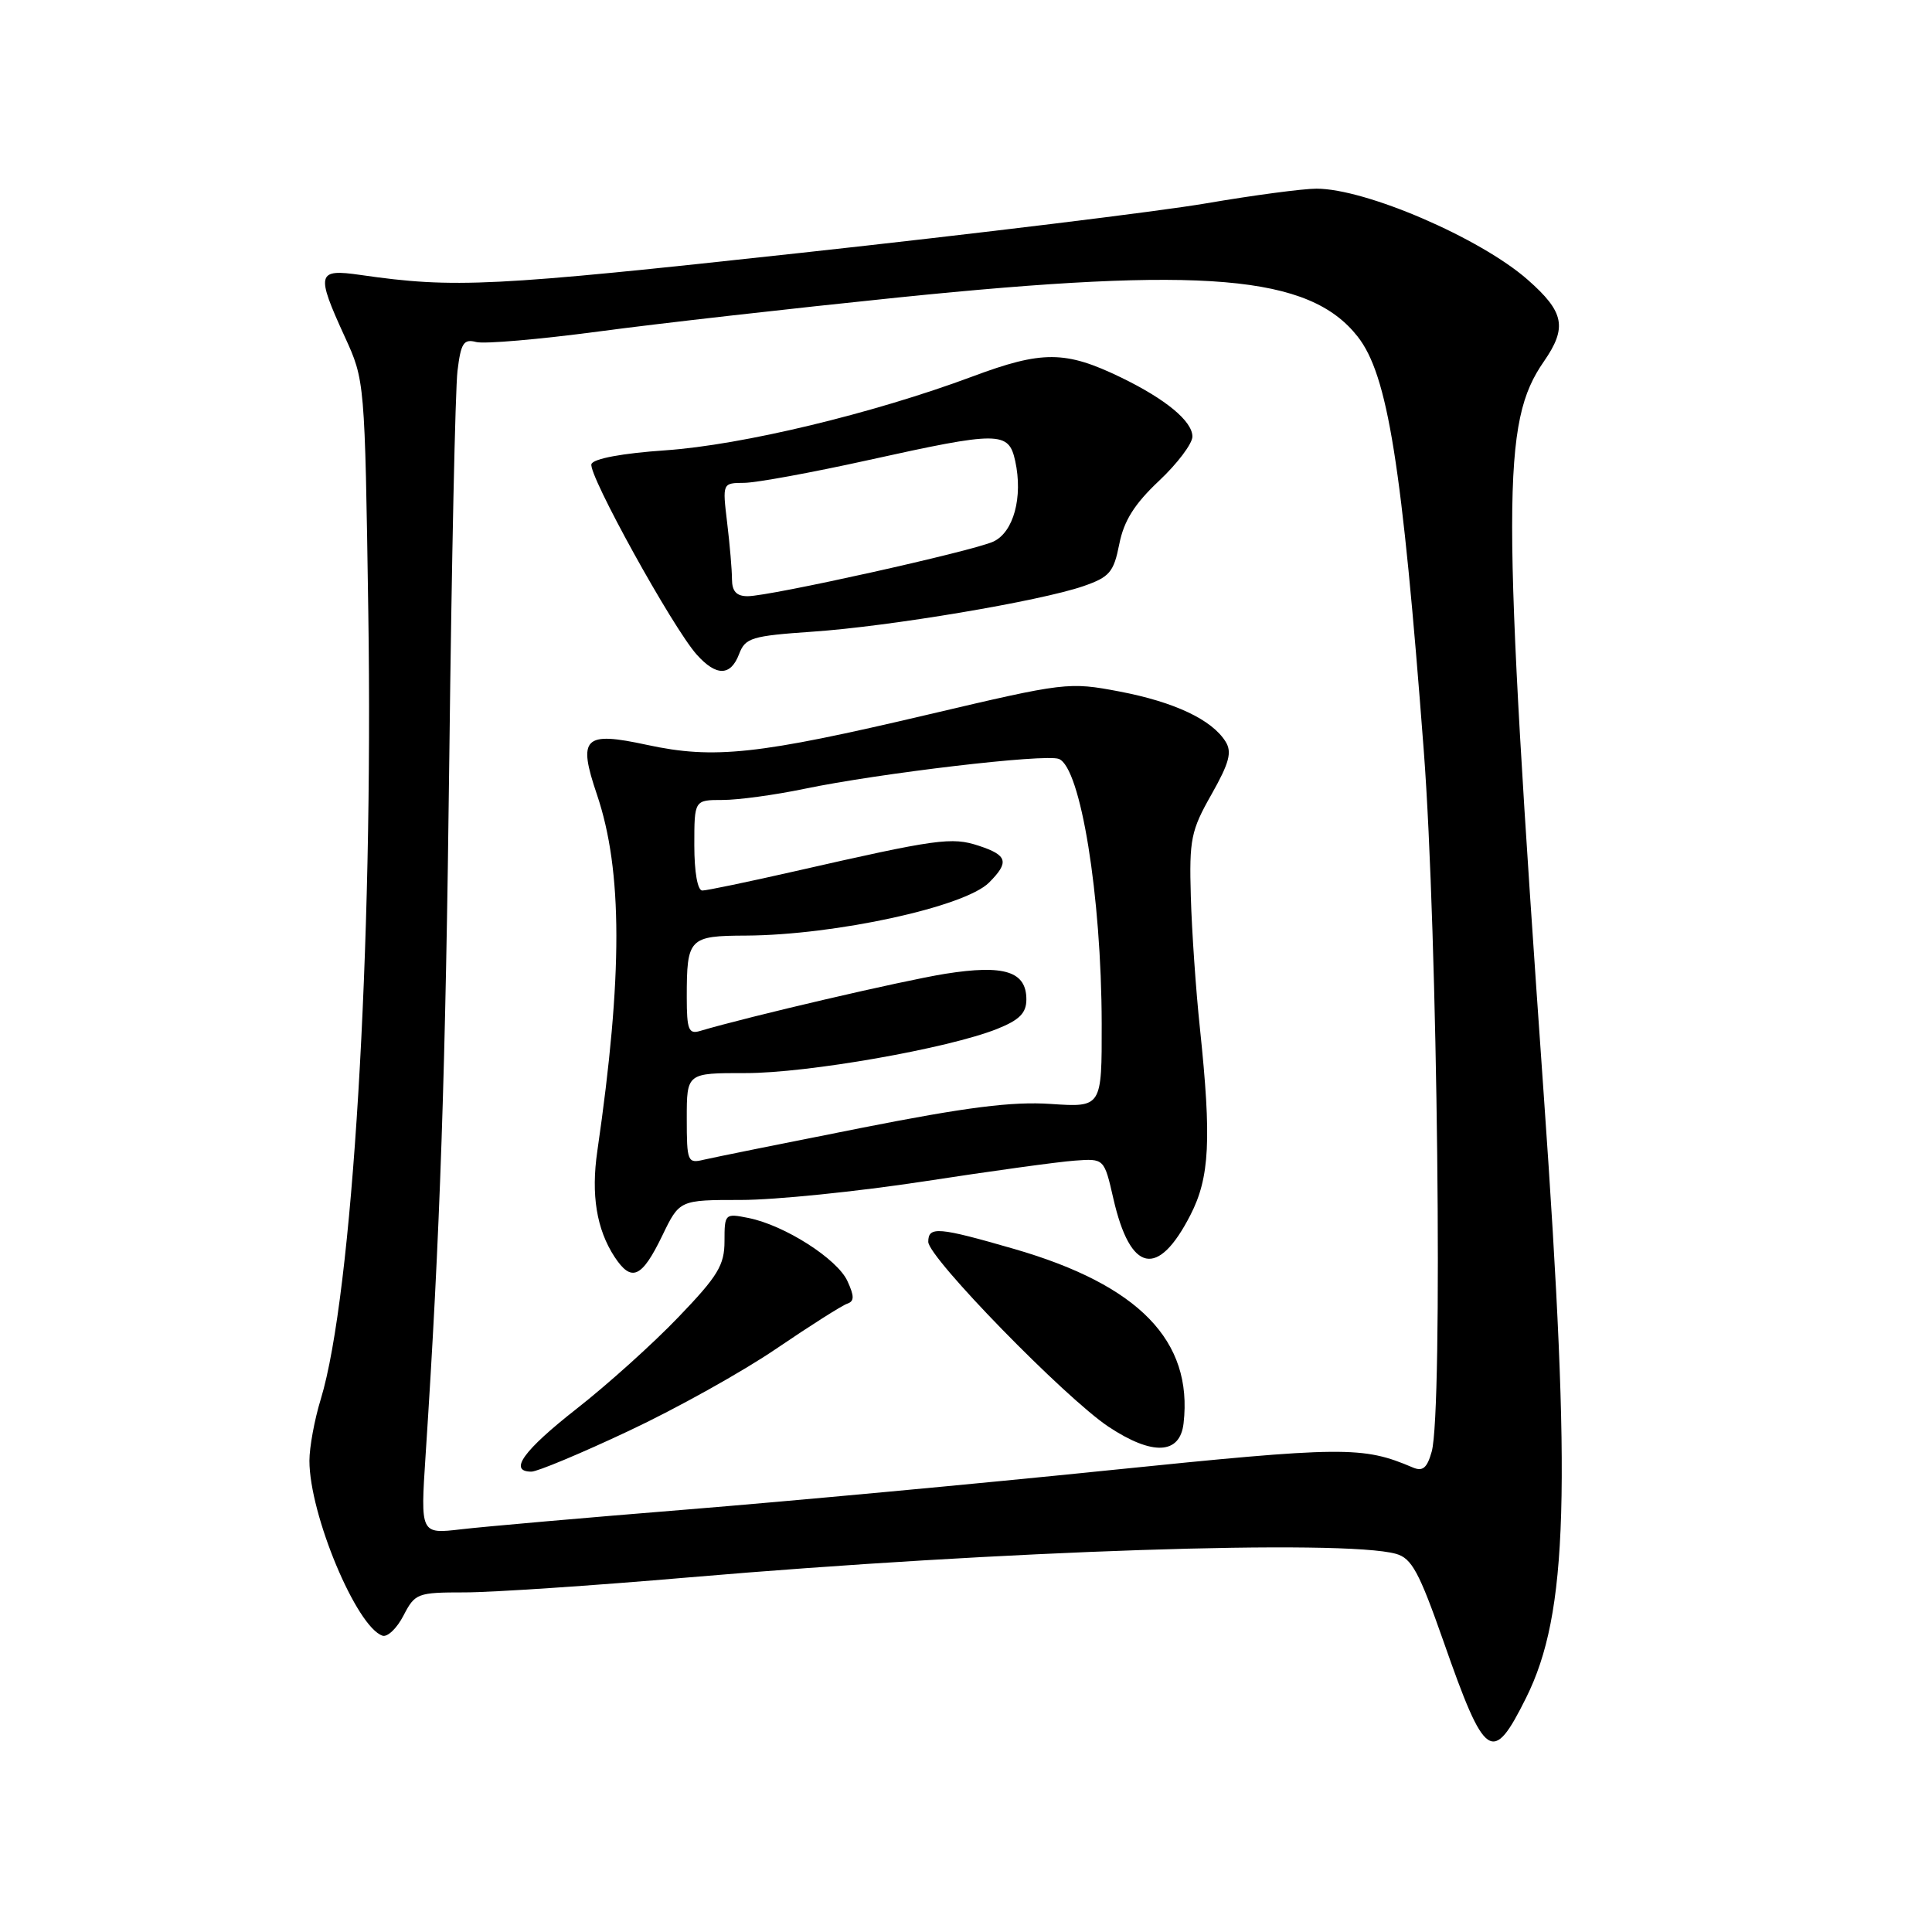 <?xml version="1.0" encoding="UTF-8" standalone="no"?>
<!DOCTYPE svg PUBLIC "-//W3C//DTD SVG 1.1//EN" "http://www.w3.org/Graphics/SVG/1.1/DTD/svg11.dtd" >
<svg xmlns="http://www.w3.org/2000/svg" xmlns:xlink="http://www.w3.org/1999/xlink" version="1.1" viewBox="0 0 256 256">
 <g >
 <path fill="currentColor"
d=" M 202.22 224.96 C 207.78 213.78 208.26 197.58 204.55 145.00 C 198.97 65.75 198.97 55.97 204.57 47.90 C 207.69 43.39 207.29 41.34 202.42 37.06 C 196.12 31.53 180.97 25.00 174.44 25.00 C 172.66 25.00 166.09 25.87 159.85 26.94 C 153.61 28.01 129.38 30.97 106.00 33.52 C 65.15 37.98 60.25 38.23 47.75 36.43 C 42.00 35.60 41.84 36.22 45.67 44.59 C 48.34 50.41 48.34 50.44 48.80 81.04 C 49.48 125.65 46.70 171.64 42.50 185.41 C 41.67 188.11 41.00 191.77 41.00 193.55 C 41.00 200.68 47.24 215.60 50.69 216.74 C 51.35 216.95 52.60 215.75 53.47 214.06 C 54.99 211.12 55.31 211.00 61.58 211.00 C 65.17 211.00 78.54 210.11 91.30 209.01 C 132.83 205.46 178.02 203.95 184.97 205.89 C 187.06 206.47 188.04 208.29 191.27 217.49 C 196.79 233.27 197.76 233.92 202.22 224.96 Z  M 56.39 192.88 C 58.33 163.30 59.04 142.31 59.54 100.00 C 59.84 74.42 60.33 51.54 60.62 49.15 C 61.07 45.45 61.44 44.88 63.10 45.32 C 64.18 45.60 71.45 44.97 79.28 43.93 C 87.10 42.88 104.97 40.86 119.00 39.42 C 159.63 35.27 173.48 36.44 179.89 44.59 C 183.89 49.67 185.78 61.50 188.66 99.50 C 190.50 123.68 191.21 186.95 189.71 192.34 C 189.10 194.52 188.52 195.01 187.21 194.45 C 180.54 191.61 178.16 191.63 146.83 194.83 C 129.60 196.60 104.47 198.93 91.00 200.02 C 77.53 201.11 64.07 202.29 61.10 202.64 C 55.71 203.27 55.71 203.27 56.39 192.88 Z  M 83.30 189.61 C 89.61 186.65 98.42 181.74 102.89 178.69 C 107.36 175.65 111.57 172.98 112.25 172.75 C 113.21 172.43 113.22 171.77 112.29 169.75 C 110.95 166.81 103.95 162.34 99.18 161.39 C 96.06 160.76 96.00 160.82 96.00 164.46 C 96.00 167.64 95.13 169.08 89.89 174.53 C 86.54 178.03 80.46 183.50 76.39 186.68 C 69.34 192.21 67.33 195.00 70.42 195.00 C 71.20 195.00 77.00 192.58 83.30 189.61 Z  M 156.83 188.59 C 158.08 177.66 150.91 170.28 134.41 165.50 C 124.31 162.58 123.00 162.47 123.00 164.55 C 123.00 166.64 141.16 185.25 146.90 189.06 C 152.72 192.91 156.36 192.74 156.83 188.59 Z  M 87.77 163.70 C 90.04 159.00 90.04 159.00 98.20 159.00 C 102.69 159.00 113.59 157.89 122.43 156.54 C 131.27 155.18 140.26 153.94 142.40 153.79 C 146.31 153.50 146.31 153.50 147.53 158.84 C 149.78 168.65 153.43 169.42 157.75 160.97 C 160.29 156.02 160.54 150.97 159.00 136.29 C 158.46 131.23 157.92 123.35 157.79 118.79 C 157.57 111.21 157.81 110.05 160.53 105.26 C 162.89 101.08 163.27 99.66 162.39 98.26 C 160.57 95.35 155.61 93.02 148.35 91.63 C 141.60 90.35 141.18 90.40 122.99 94.68 C 100.45 99.99 94.62 100.62 85.73 98.70 C 77.36 96.89 76.53 97.71 79.10 105.29 C 82.51 115.37 82.53 129.27 79.15 152.51 C 78.30 158.33 79.05 162.89 81.43 166.54 C 83.68 169.96 85.04 169.35 87.77 163.70 Z  M 97.94 86.65 C 98.76 84.51 99.59 84.26 107.67 83.70 C 117.87 83.01 137.81 79.65 143.55 77.67 C 147.03 76.46 147.57 75.83 148.31 72.10 C 148.92 69.01 150.32 66.78 153.57 63.72 C 156.01 61.43 158.00 58.78 158.00 57.85 C 158.00 55.81 154.47 52.89 148.53 50.01 C 141.17 46.45 138.11 46.43 128.85 49.89 C 115.68 54.80 98.33 58.97 88.16 59.67 C 82.48 60.06 78.64 60.77 78.37 61.49 C 77.87 62.79 89.15 83.21 92.33 86.75 C 94.92 89.64 96.82 89.61 97.94 86.65 Z  M 91.00 148.20 C 91.00 142.18 91.00 142.18 98.75 142.19 C 106.94 142.21 125.64 138.93 132.14 136.33 C 135.09 135.15 136.00 134.23 136.00 132.43 C 136.00 128.72 133.08 127.79 125.27 129.03 C 119.64 129.93 99.16 134.70 92.75 136.61 C 91.25 137.06 91.00 136.43 91.00 132.15 C 91.00 124.30 91.28 124.00 98.86 123.97 C 110.69 123.90 127.83 120.17 131.05 116.95 C 133.76 114.24 133.51 113.32 129.70 112.07 C 126.11 110.88 124.19 111.15 105.31 115.45 C 99.15 116.85 93.64 118.00 93.06 118.00 C 92.43 118.00 92.00 115.56 92.00 112.00 C 92.00 106.00 92.00 106.00 95.75 106.00 C 97.81 106.00 102.65 105.34 106.50 104.54 C 116.53 102.45 138.48 99.86 140.30 100.56 C 143.19 101.67 145.95 118.71 145.98 135.62 C 146.00 146.73 146.00 146.73 139.25 146.28 C 134.12 145.93 128.06 146.70 114.00 149.48 C 103.83 151.49 94.49 153.38 93.25 153.67 C 91.11 154.19 91.00 153.93 91.00 148.20 Z  M 96.99 76.75 C 96.99 75.51 96.70 72.14 96.35 69.25 C 95.72 64.00 95.72 64.00 98.61 63.98 C 100.20 63.97 107.57 62.62 114.99 60.98 C 132.44 57.12 133.65 57.13 134.52 61.08 C 135.57 65.88 134.30 70.54 131.61 71.77 C 128.79 73.05 102.03 79.00 99.07 79.00 C 97.59 79.00 97.00 78.36 96.99 76.75 Z "/>
</g>
</svg>